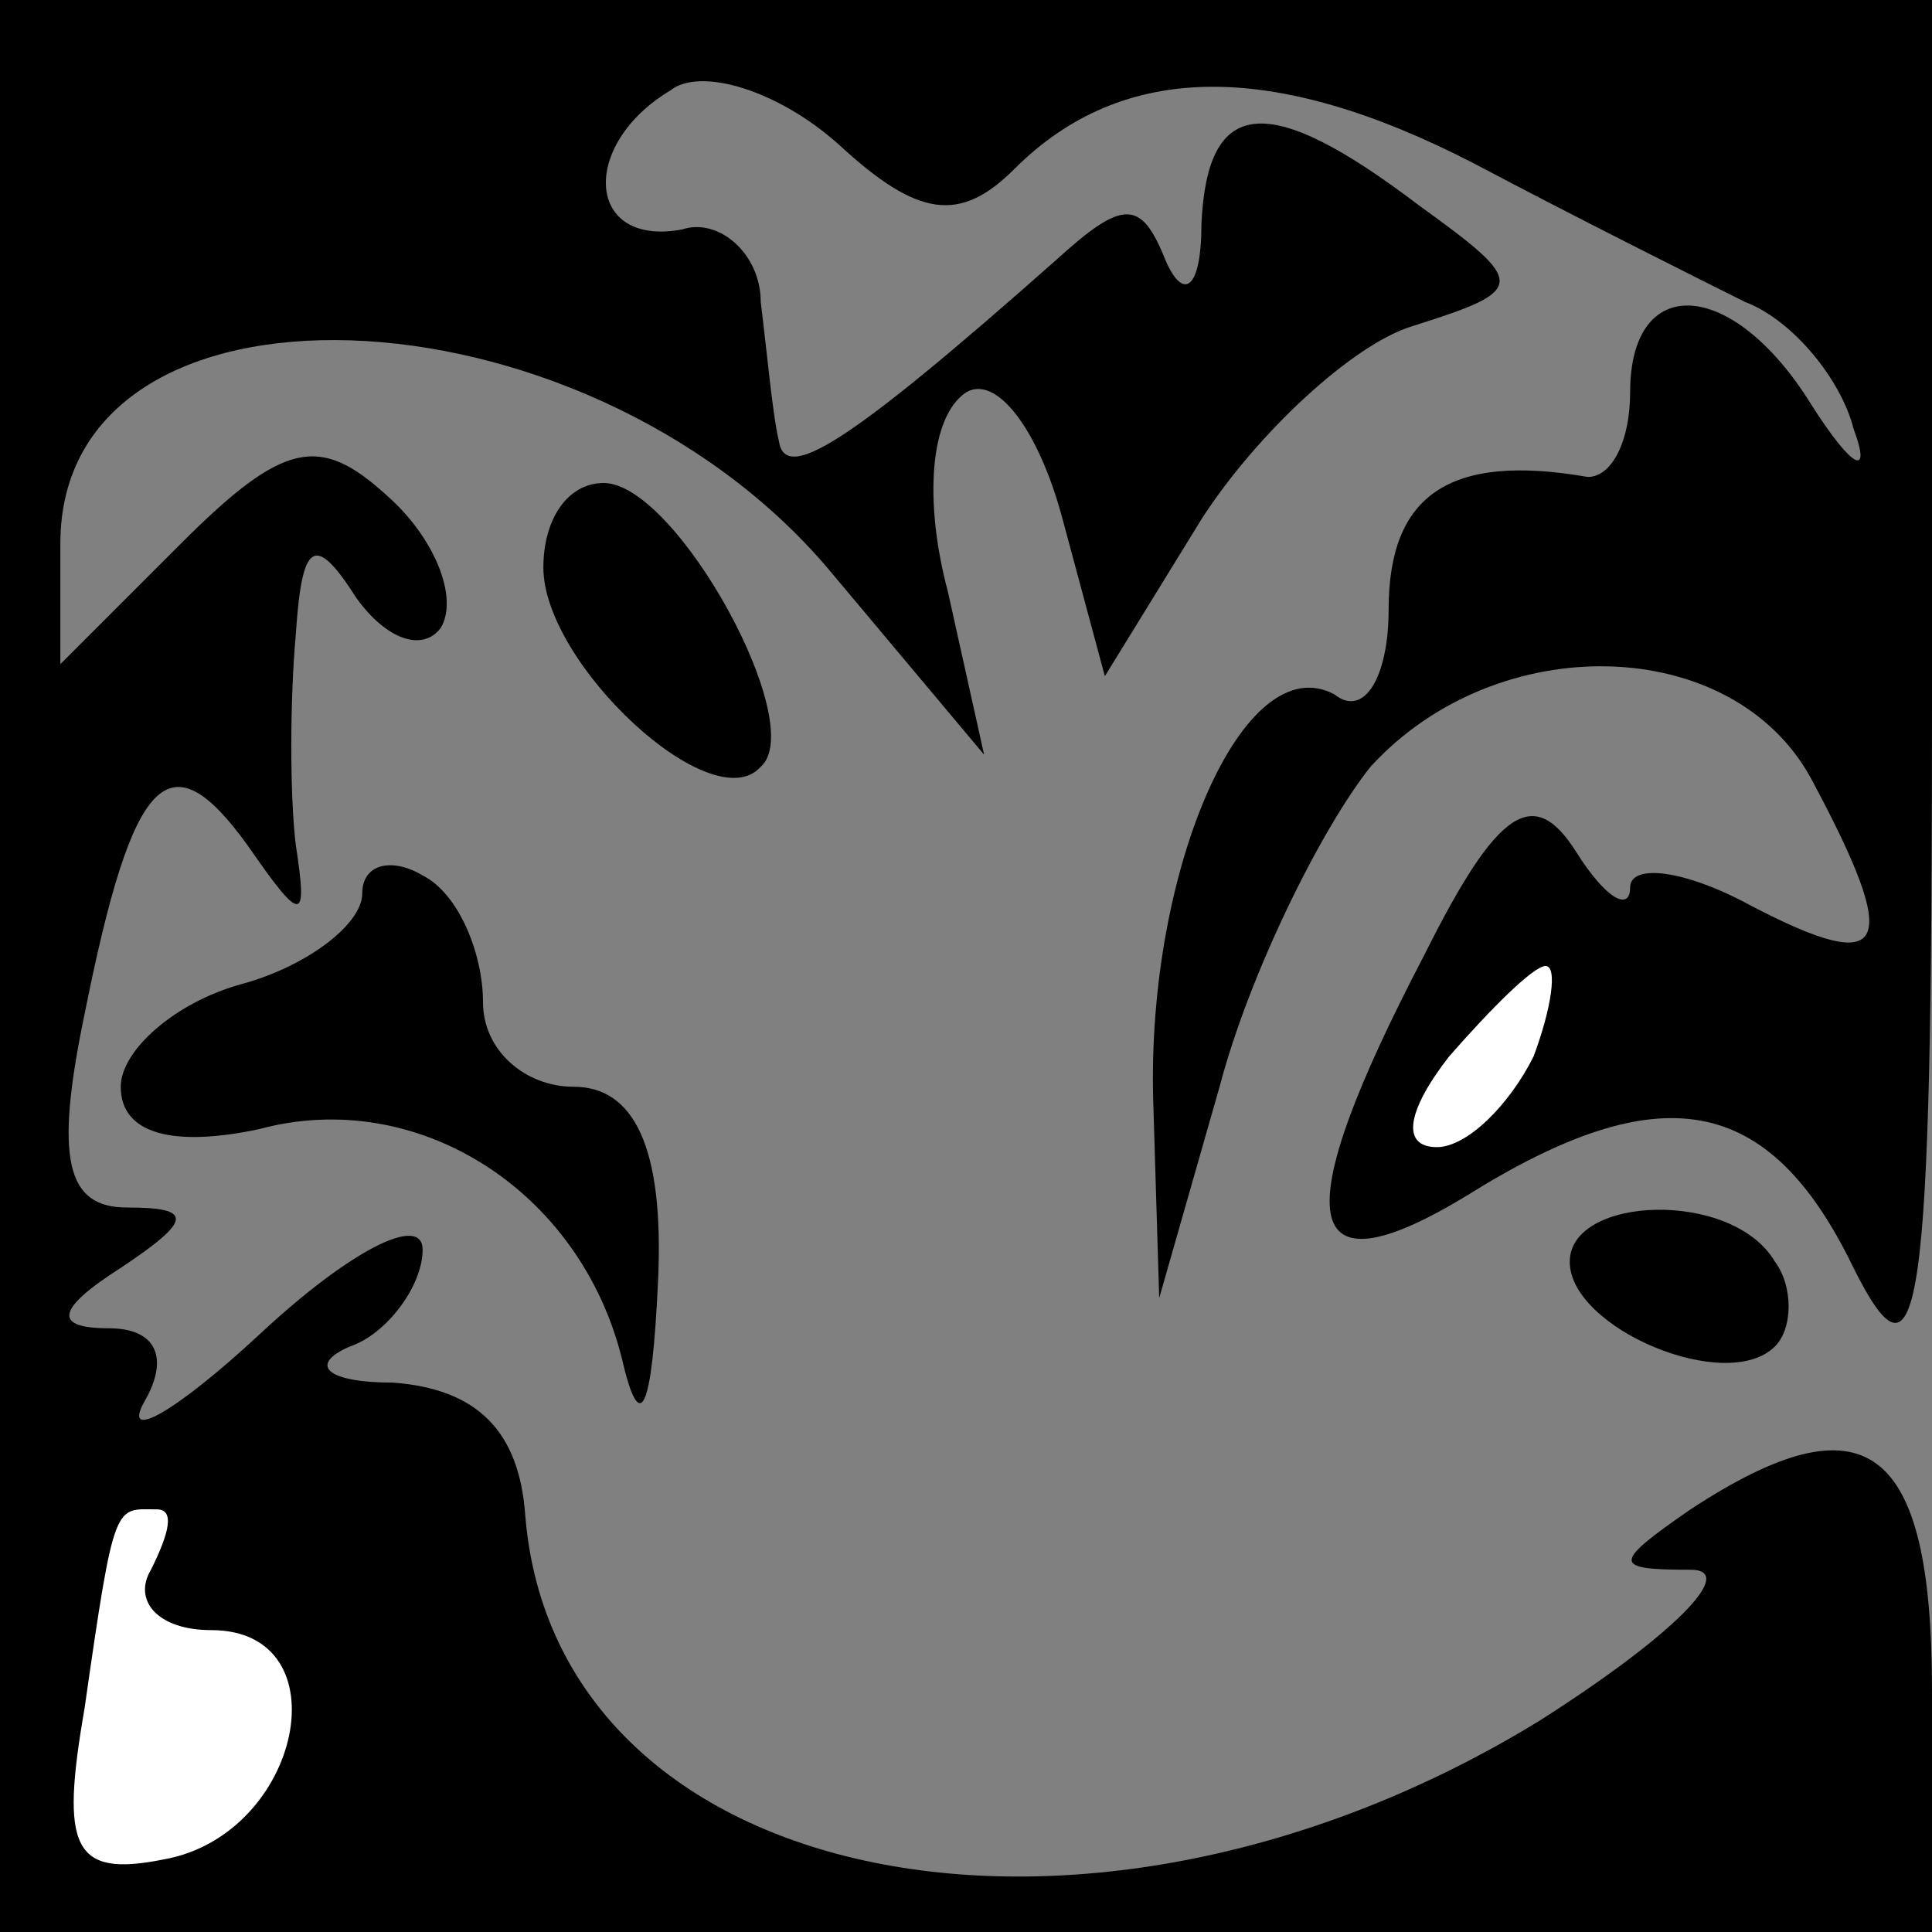 <?xml version="1.0" standalone="no"?>
<!DOCTYPE svg PUBLIC "-//W3C//DTD SVG 20010904//EN"
 "http://www.w3.org/TR/2001/REC-SVG-20010904/DTD/svg10.dtd">
<svg version="1.0" xmlns="http://www.w3.org/2000/svg"
 width="32pt" height="32pt" viewBox="0 0 32 32"
 preserveAspectRatio="xMidYMid meet">
<rect x="0" y="0" width="32" height="32" fill="#808080" stroke="none"/>
<g transform="translate(0,32) scale(0.1,-0.1)"
fill="#000000" stroke="none">
<path fill="#000000" stroke="none" d="M0 160 l0 -160 160 0 160 0 0 40 c0 41
-11 49 -40 30 -13 -9 -13 -10 0 -10 8 0 -3 -11 -25 -25 -75 -46 -163 -28 -168
34 -1 14 -8 21 -22 22 -11 0 -14 3 -7 6 6 2 12 10 12 16 0 6 -12 0 -27 -14
-14 -13 -23 -18 -19 -11 4 7 2 12 -6 12 -9 0 -9 3 2 10 12 8 12 10 1 10 -10 0
-12 8 -7 32 8 40 14 46 27 28 9 -13 10 -13 8 0 -1 8 -1 24 0 35 1 15 3 17 10
6 5 -7 11 -9 14 -5 3 5 -1 15 -9 22 -11 10 -17 9 -34 -8 l-20 -20 0 20 c0 47
86 44 127 -4 l26 -31 -6 27 c-4 15 -3 29 3 33 5 3 12 -6 16 -21 l7 -26 16 26
c9 14 25 29 35 32 19 6 19 7 1 20 -25 19 -35 18 -36 -3 0 -11 -3 -13 -6 -6 -4
10 -7 10 -18 0 -35 -31 -45 -37 -46 -30 -1 4 -2 15 -3 23 0 8 -7 14 -13 12
-16 -3 -17 14 -2 23 5 4 18 0 28 -9 13 -12 20 -13 29 -4 18 18 43 18 76 1 17
-9 37 -19 45 -23 8 -3 16 -13 18 -21 3 -8 0 -7 -7 4 -13 21 -30 22 -30 2 0 -8
-3 -14 -7 -14 -23 4 -33 -3 -33 -22 0 -11 -4 -18 -9 -14 -15 8 -31 -29 -30
-67 l1 -33 10 35 c5 19 17 43 25 53 21 23 60 22 73 -2 15 -28 13 -33 -10 -21
-11 6 -20 7 -20 3 0 -4 -4 -2 -9 6 -7 11 -13 7 -25 -17 -23 -44 -21 -57 7 -40
32 20 50 17 64 -12 11 -22 13 -9 13 93 l0 117 -160 0 -160 0 0 -160z"/>
<path fill="#ffffff" stroke="none" d="M254 145 c-4 -8 -11 -15 -16 -15 -6 0
-5 6 2 15 7 8 14 15 16 15 2 0 1 -7 -2 -15z"/>
<path fill="#ffffff" stroke="none" d="M25 60 c-3 -5 1 -10 10 -10 22 0 15
-34 -8 -38 -15 -3 -17 2 -13 25 5 35 5 33 12 33 3 0 2 -4 -1 -10z"/>
<path fill="#000000" stroke="none" d="M90 226 c0 -16 28 -42 36 -33 8 7 -14
47 -26 47 -6 0 -10 -6 -10 -14z"/>
<path fill="#000000" stroke="none" d="M60 172 c0 -5 -9 -12 -20 -15 -11 -3
-20 -11 -20 -17 0 -8 9 -10 23 -7 26 7 53 -10 60 -38 3 -13 5 -9 6 13 1 22 -4
32 -14 32 -8 0 -15 6 -15 14 0 8 -4 18 -10 21 -5 3 -10 2 -10 -3z"/>
<path fill="#000000" stroke="none" d="M260 111 c0 -11 26 -22 34 -14 3 3 3
10 0 14 -7 12 -34 11 -34 0z"/>
</g>
</svg>

